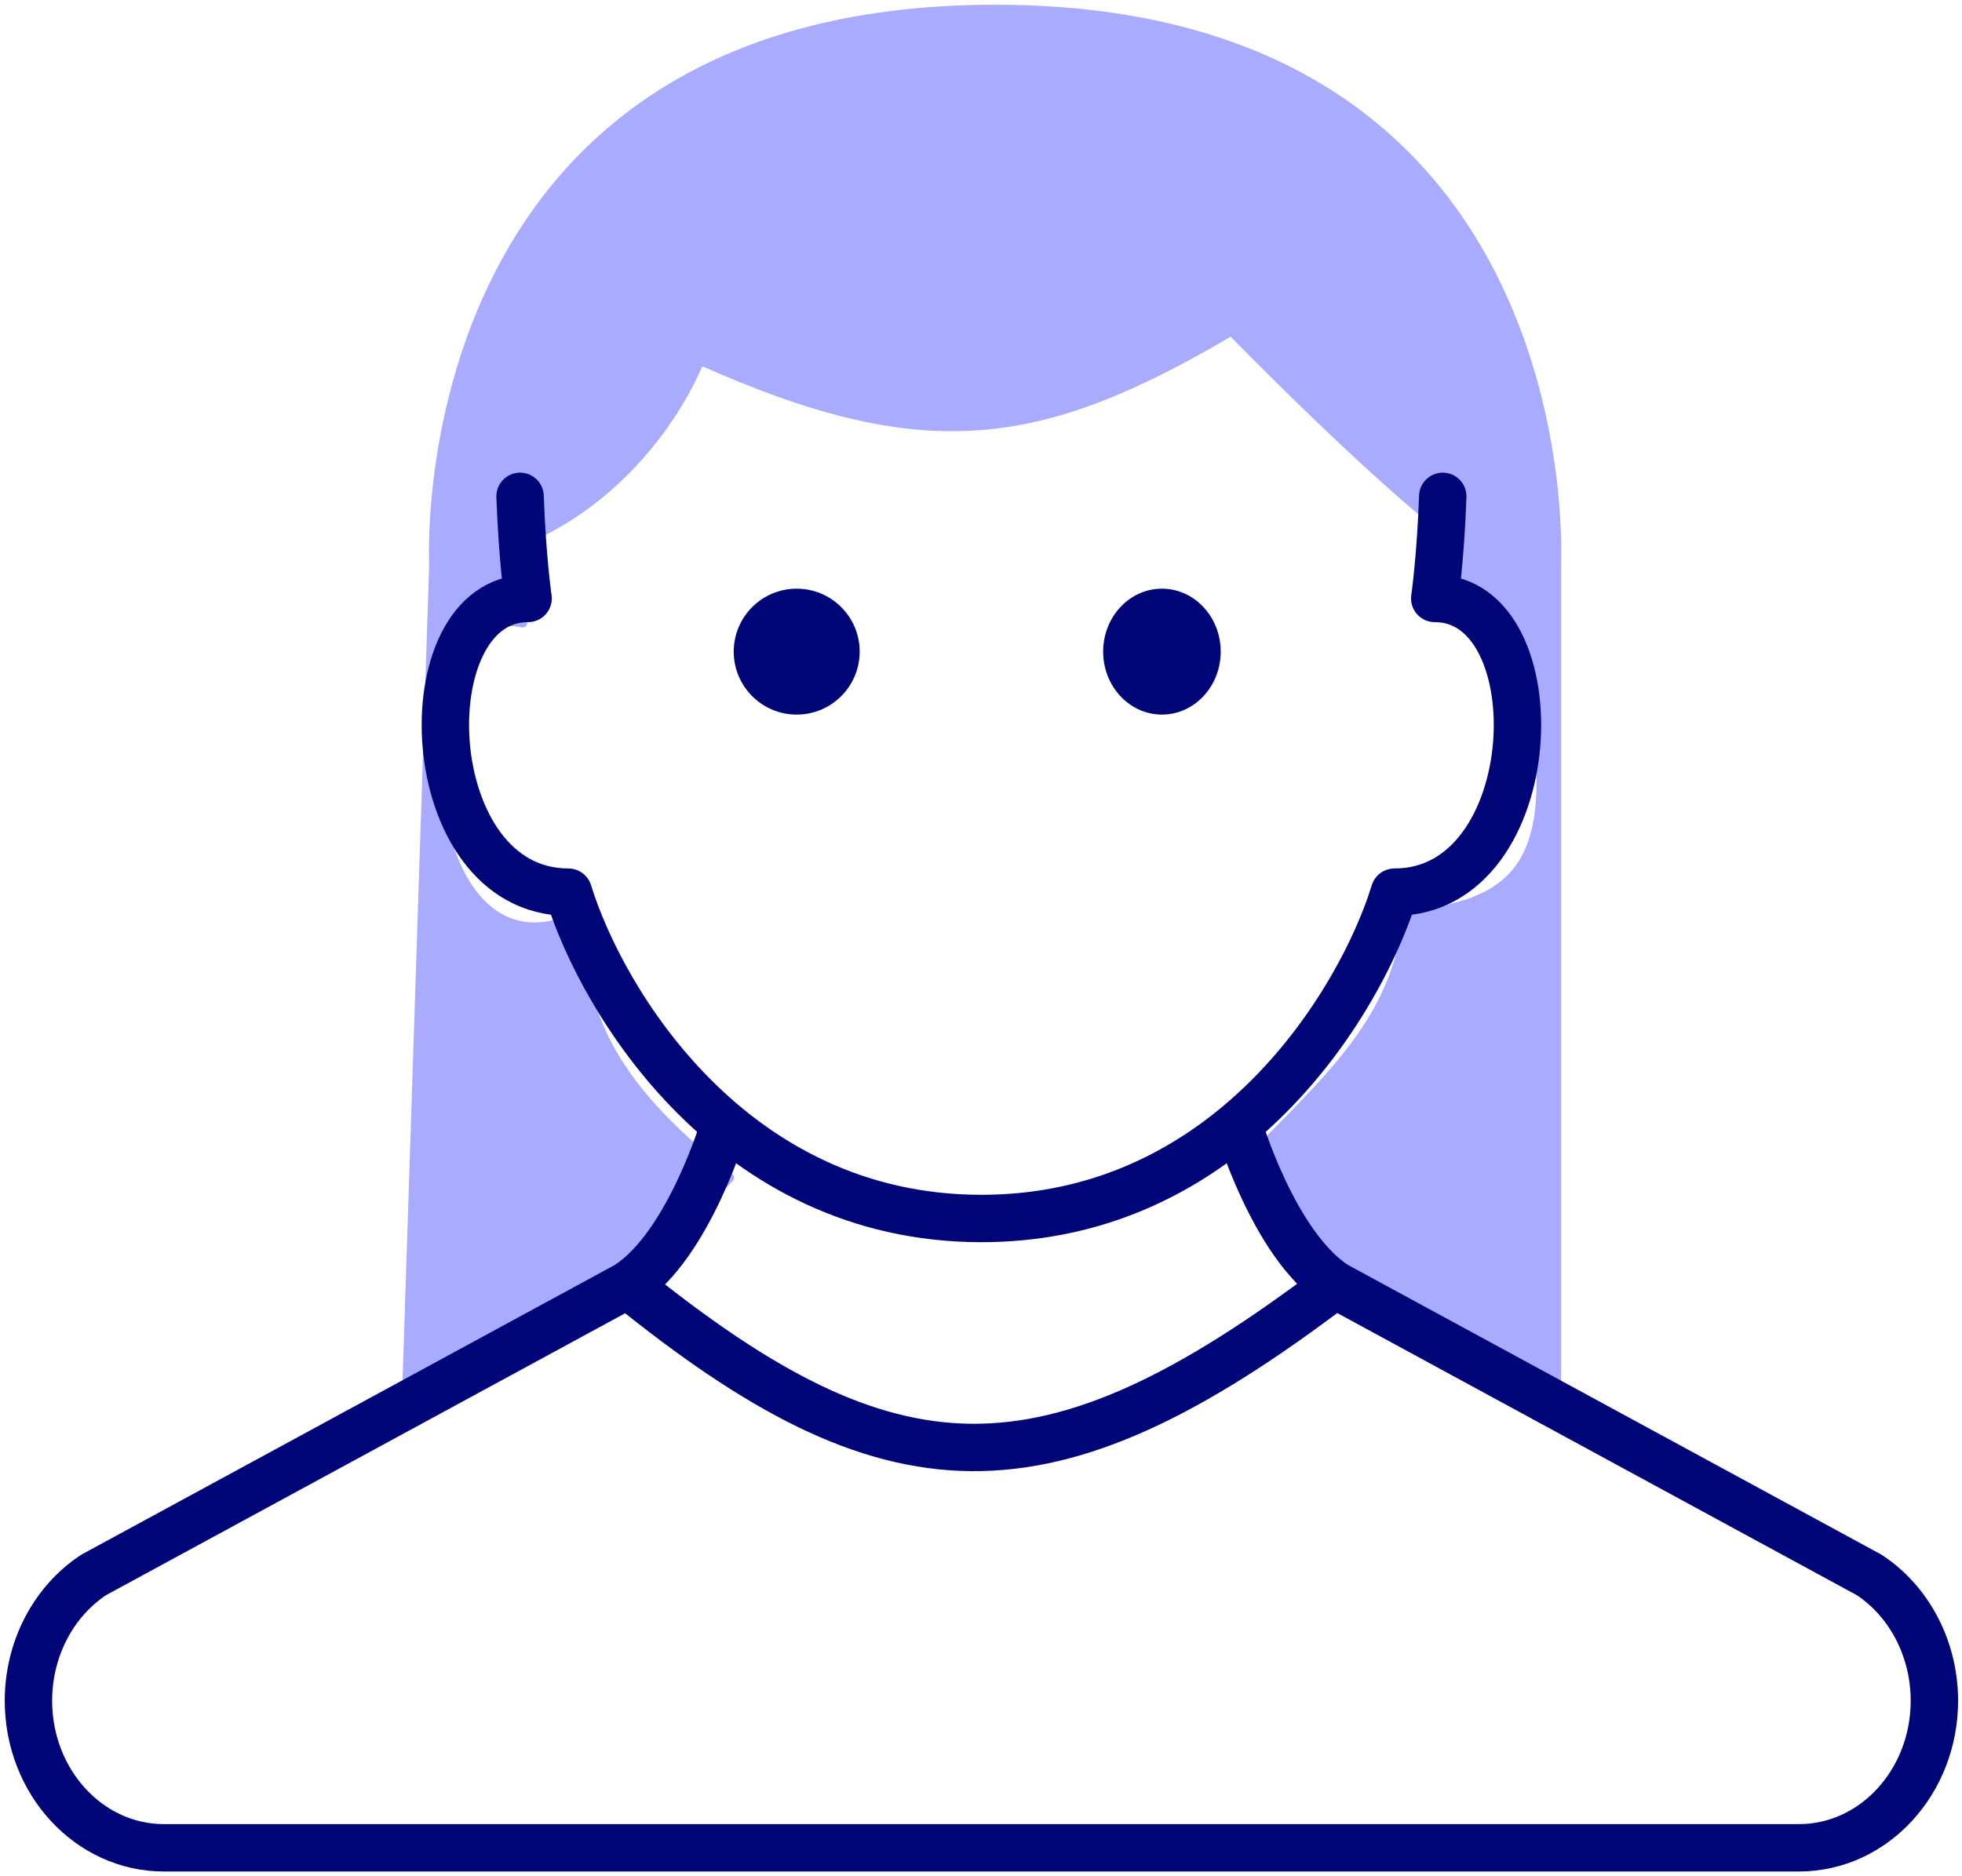 <svg width="207" height="198" viewBox="0 0 207 198" fill="none" xmlns="http://www.w3.org/2000/svg">
<path d="M42.863 148.936L45.78 59.558C45.78 59.558 42.663 1 104.989 1C167.316 1 164.198 59.558 164.198 59.558V145.854C145.96 138.139 136.576 132.539 133.035 121.198C141.757 112.39 147.313 106.934 148.616 96.542C163.132 95.356 164.43 87.834 161.082 68.804L154.849 65.722L153.557 56.775C144.681 50.088 129.919 34.903 129.919 34.903C109.511 46.962 97.403 48.52 73.825 37.985C73.825 37.985 68.983 51.138 55.127 57.052V65.722C41.495 62.702 42.662 105.788 61.36 96.542C60.644 106.006 64.15 114.481 76.941 124.28L70.91 130.444L42.863 148.936Z" fill="#A8ABFF" stroke="#A8ABFF" stroke-linecap="round" stroke-linejoin="round"/>
<path d="M130.645 118.647C139.762 111.017 145.095 100.709 147.12 94.149C163.062 94.149 164.125 63.154 151.371 63.154C151.371 63.154 151.988 58.913 152.217 52.379M130.645 118.647C123.807 124.371 114.84 128.588 103.543 128.588C77.185 128.588 63.51 105.629 59.967 94.149C44.025 94.149 42.962 63.154 55.716 63.154C55.716 63.154 55.099 58.913 54.87 52.379M130.645 118.647C130.645 118.647 134.34 131.304 140.864 135.599M66.223 135.599L9.885 166.201C5.611 169.014 3 174.048 3 179.477C3 188.05 9.399 195 17.293 195H189.794C197.688 195 204.087 188.05 204.087 179.477C204.087 174.048 201.476 169.014 197.202 166.201L140.864 135.599M66.223 135.599C72.747 131.304 76.442 118.647 76.442 118.647M66.223 135.599C93.978 158.077 110.278 158.858 140.864 135.599" stroke="#000577" stroke-width="5" stroke-linecap="round" stroke-linejoin="round"/>
<circle cx="84.055" cy="68.767" r="6.644" fill="#000577"/>
<ellipse cx="122.589" cy="68.767" rx="6.201" ry="6.644" fill="#000577"/>
</svg>
